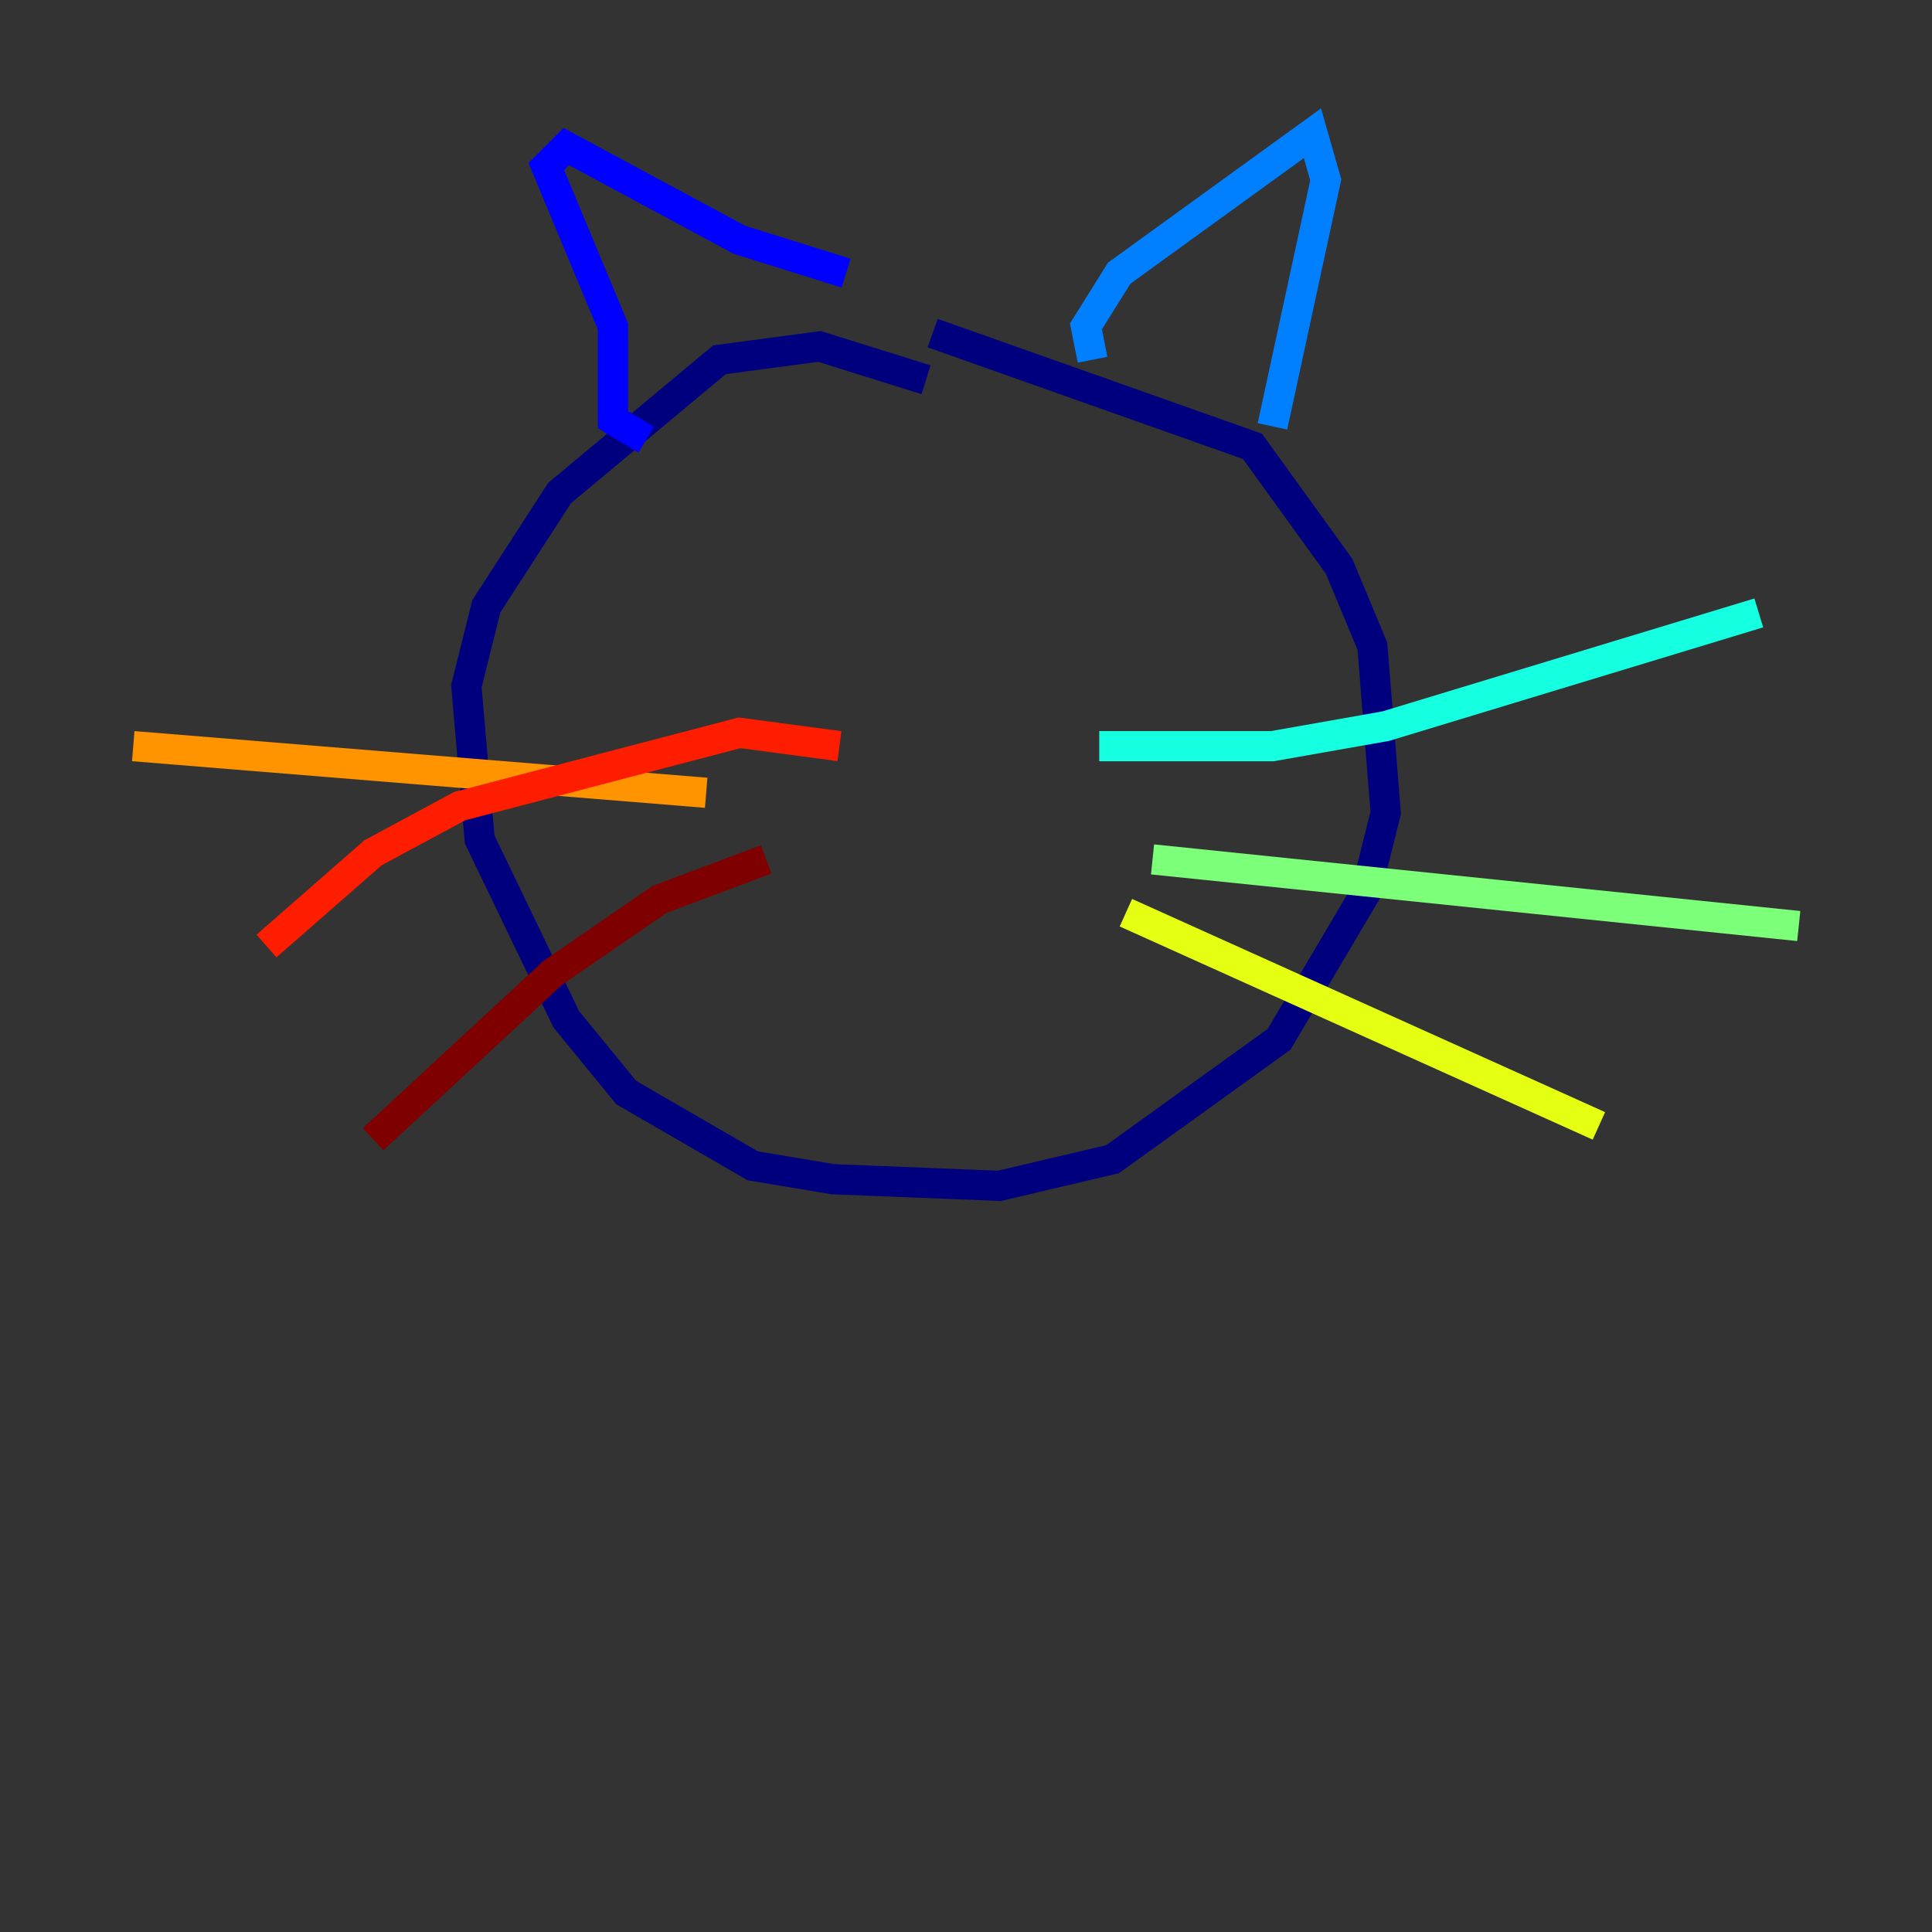 <?xml version="1.0" encoding="utf-8" ?>
<svg baseProfile="tiny" height="128" version="1.2" viewBox="0,0,128,128" width="128" xmlns="http://www.w3.org/2000/svg" xmlns:ev="http://www.w3.org/2001/xml-events" xmlns:xlink="http://www.w3.org/1999/xlink"><rect x="0" y="0" width="128" height="128" fill="#333333" stroke="none"/><defs /><polyline fill="none" points="61.352,25.159 54.29,22.952 47.669,23.834 37.076,32.662 32.221,40.166 30.897,45.462 31.779,55.614 37.517,67.531 41.49,72.386 49.876,77.241 55.172,78.124 66.207,78.566 73.71,76.8 84.745,68.855 90.483,59.145 91.807,53.848 90.924,42.814 88.717,37.517 82.979,29.572 61.793,22.069" stroke="#00007f" stroke-width="2" /><polyline fill="none" points="42.814,29.131 40.607,27.807 40.607,21.628 36.193,11.034 37.517,9.71 48.993,15.89 56.055,18.097" stroke="#0000ff" stroke-width="2" /><polyline fill="none" points="72.386,23.834 71.945,21.628 74.152,18.097 86.952,8.828 87.835,11.917 84.303,28.248" stroke="#0080ff" stroke-width="2" /><polyline fill="none" points="72.828,49.434 84.303,49.434 91.807,48.11 116.524,40.607" stroke="#15ffe1" stroke-width="2" /><polyline fill="none" points="76.359,56.938 119.172,61.352" stroke="#7cff79" stroke-width="2" /><polyline fill="none" points="74.593,60.469 105.931,74.593" stroke="#e4ff12" stroke-width="2" /><polyline fill="none" points="46.786,52.524 8.828,49.434" stroke="#ff9400" stroke-width="2" /><polyline fill="none" points="55.614,49.434 48.993,48.552 30.455,53.407 24.717,56.497 17.655,62.676" stroke="#ff1d00" stroke-width="2" /><polyline fill="none" points="50.759,56.938 43.697,59.586 36.635,64.441 24.717,75.476" stroke="#7f0000" stroke-width="2" /></svg>